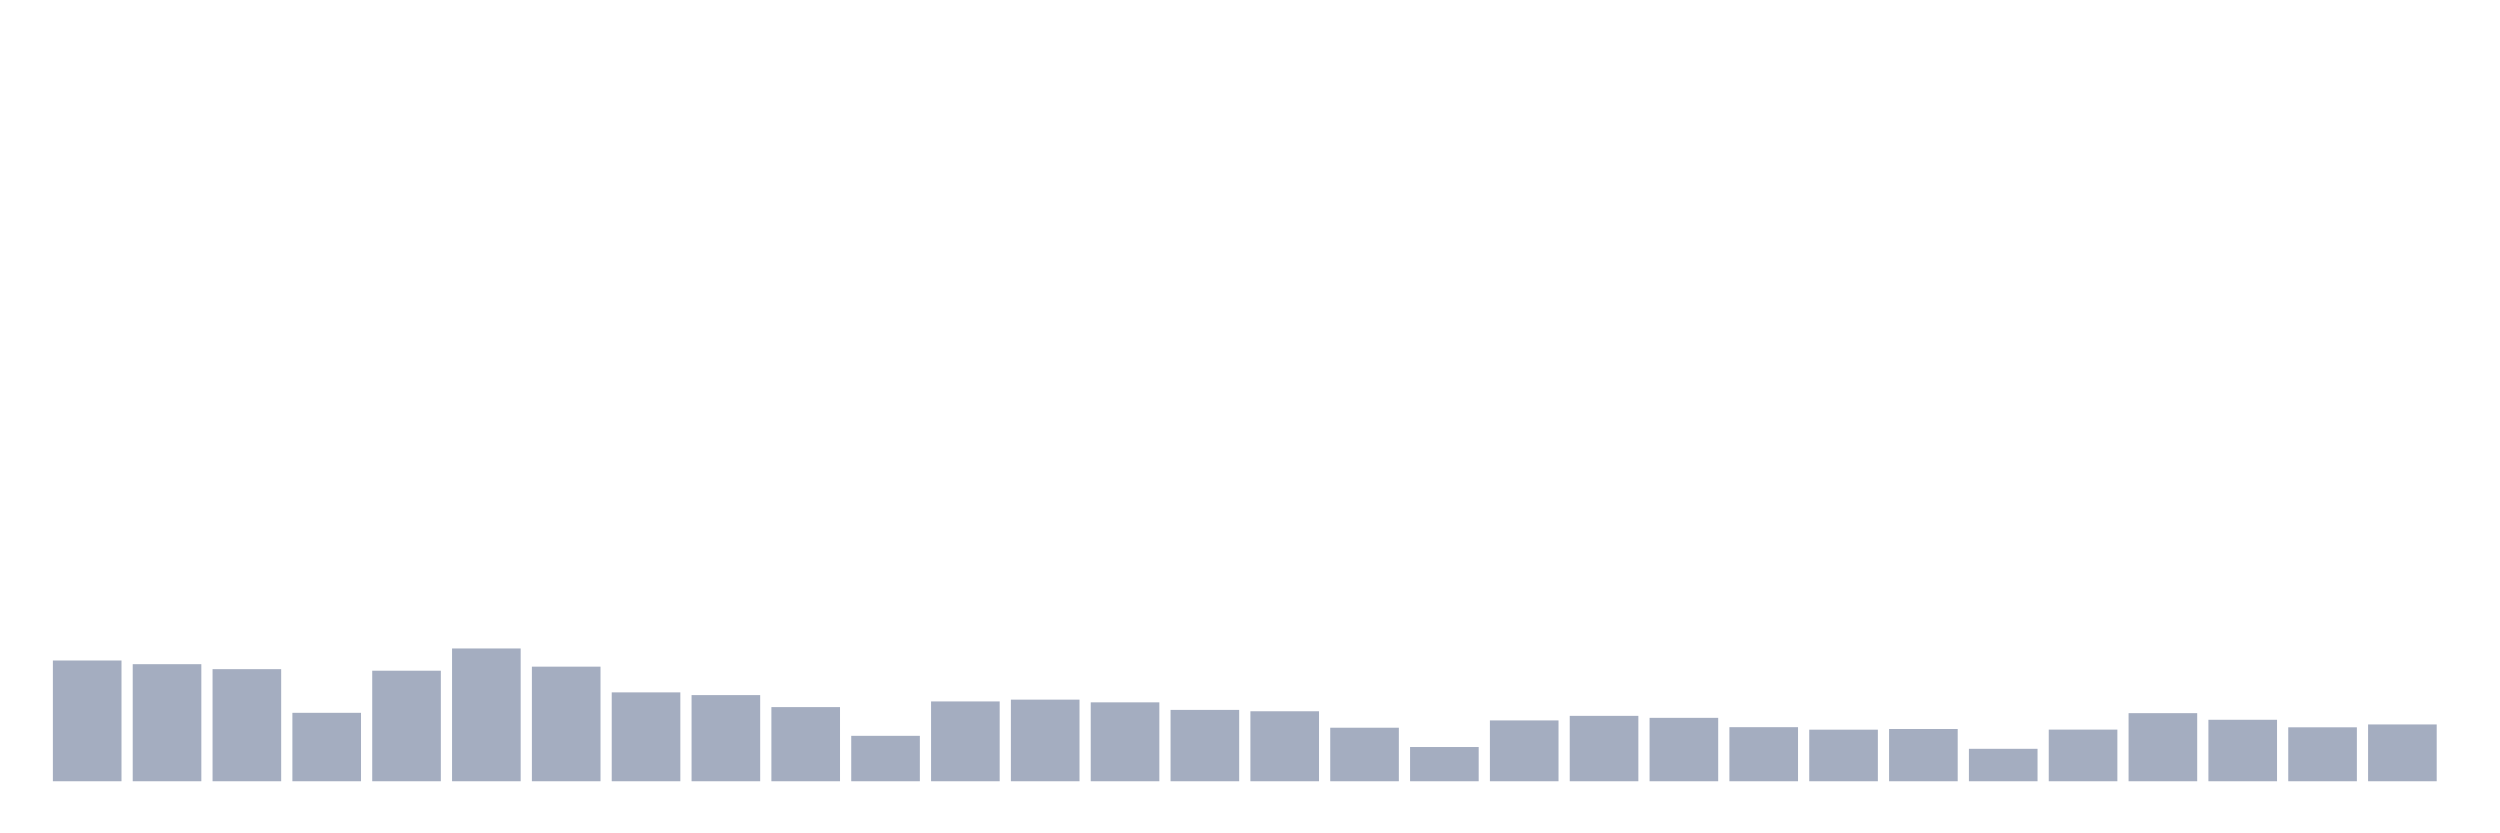 <svg xmlns="http://www.w3.org/2000/svg" viewBox="0 0 480 160"><g transform="translate(10,10)"><rect class="bar" x="0.153" width="13.175" y="116.816" height="23.184" fill="rgb(164,173,192)"></rect><rect class="bar" x="15.482" width="13.175" y="117.523" height="22.477" fill="rgb(164,173,192)"></rect><rect class="bar" x="30.81" width="13.175" y="118.477" height="21.523" fill="rgb(164,173,192)"></rect><rect class="bar" x="46.138" width="13.175" y="126.86" height="13.14" fill="rgb(164,173,192)"></rect><rect class="bar" x="61.466" width="13.175" y="118.775" height="21.225" fill="rgb(164,173,192)"></rect><rect class="bar" x="76.794" width="13.175" y="114.506" height="25.494" fill="rgb(164,173,192)"></rect><rect class="bar" x="92.123" width="13.175" y="117.997" height="22.003" fill="rgb(164,173,192)"></rect><rect class="bar" x="107.451" width="13.175" y="122.935" height="17.065" fill="rgb(164,173,192)"></rect><rect class="bar" x="122.779" width="13.175" y="123.46" height="16.54" fill="rgb(164,173,192)"></rect><rect class="bar" x="138.107" width="13.175" y="125.764" height="14.236" fill="rgb(164,173,192)"></rect><rect class="bar" x="153.436" width="13.175" y="131.279" height="8.721" fill="rgb(164,173,192)"></rect><rect class="bar" x="168.764" width="13.175" y="124.674" height="15.326" fill="rgb(164,173,192)"></rect><rect class="bar" x="184.092" width="13.175" y="124.33" height="15.67" fill="rgb(164,173,192)"></rect><rect class="bar" x="199.42" width="13.175" y="124.849" height="15.151" fill="rgb(164,173,192)"></rect><rect class="bar" x="214.748" width="13.175" y="126.302" height="13.698" fill="rgb(164,173,192)"></rect><rect class="bar" x="230.077" width="13.175" y="126.562" height="13.438" fill="rgb(164,173,192)"></rect><rect class="bar" x="245.405" width="13.175" y="129.722" height="10.278" fill="rgb(164,173,192)"></rect><rect class="bar" x="260.733" width="13.175" y="133.427" height="6.573" fill="rgb(164,173,192)"></rect><rect class="bar" x="276.061" width="13.175" y="128.32" height="11.68" fill="rgb(164,173,192)"></rect><rect class="bar" x="291.39" width="13.175" y="127.444" height="12.556" fill="rgb(164,173,192)"></rect><rect class="bar" x="306.718" width="13.175" y="127.827" height="12.173" fill="rgb(164,173,192)"></rect><rect class="bar" x="322.046" width="13.175" y="129.618" height="10.382" fill="rgb(164,173,192)"></rect><rect class="bar" x="337.374" width="13.175" y="130.098" height="9.902" fill="rgb(164,173,192)"></rect><rect class="bar" x="352.702" width="13.175" y="129.968" height="10.032" fill="rgb(164,173,192)"></rect><rect class="bar" x="368.031" width="13.175" y="133.771" height="6.229" fill="rgb(164,173,192)"></rect><rect class="bar" x="383.359" width="13.175" y="130.085" height="9.915" fill="rgb(164,173,192)"></rect><rect class="bar" x="398.687" width="13.175" y="126.925" height="13.075" fill="rgb(164,173,192)"></rect><rect class="bar" x="414.015" width="13.175" y="128.197" height="11.803" fill="rgb(164,173,192)"></rect><rect class="bar" x="429.344" width="13.175" y="129.644" height="10.356" fill="rgb(164,173,192)"></rect><rect class="bar" x="444.672" width="13.175" y="129.093" height="10.907" fill="rgb(164,173,192)"></rect></g></svg>